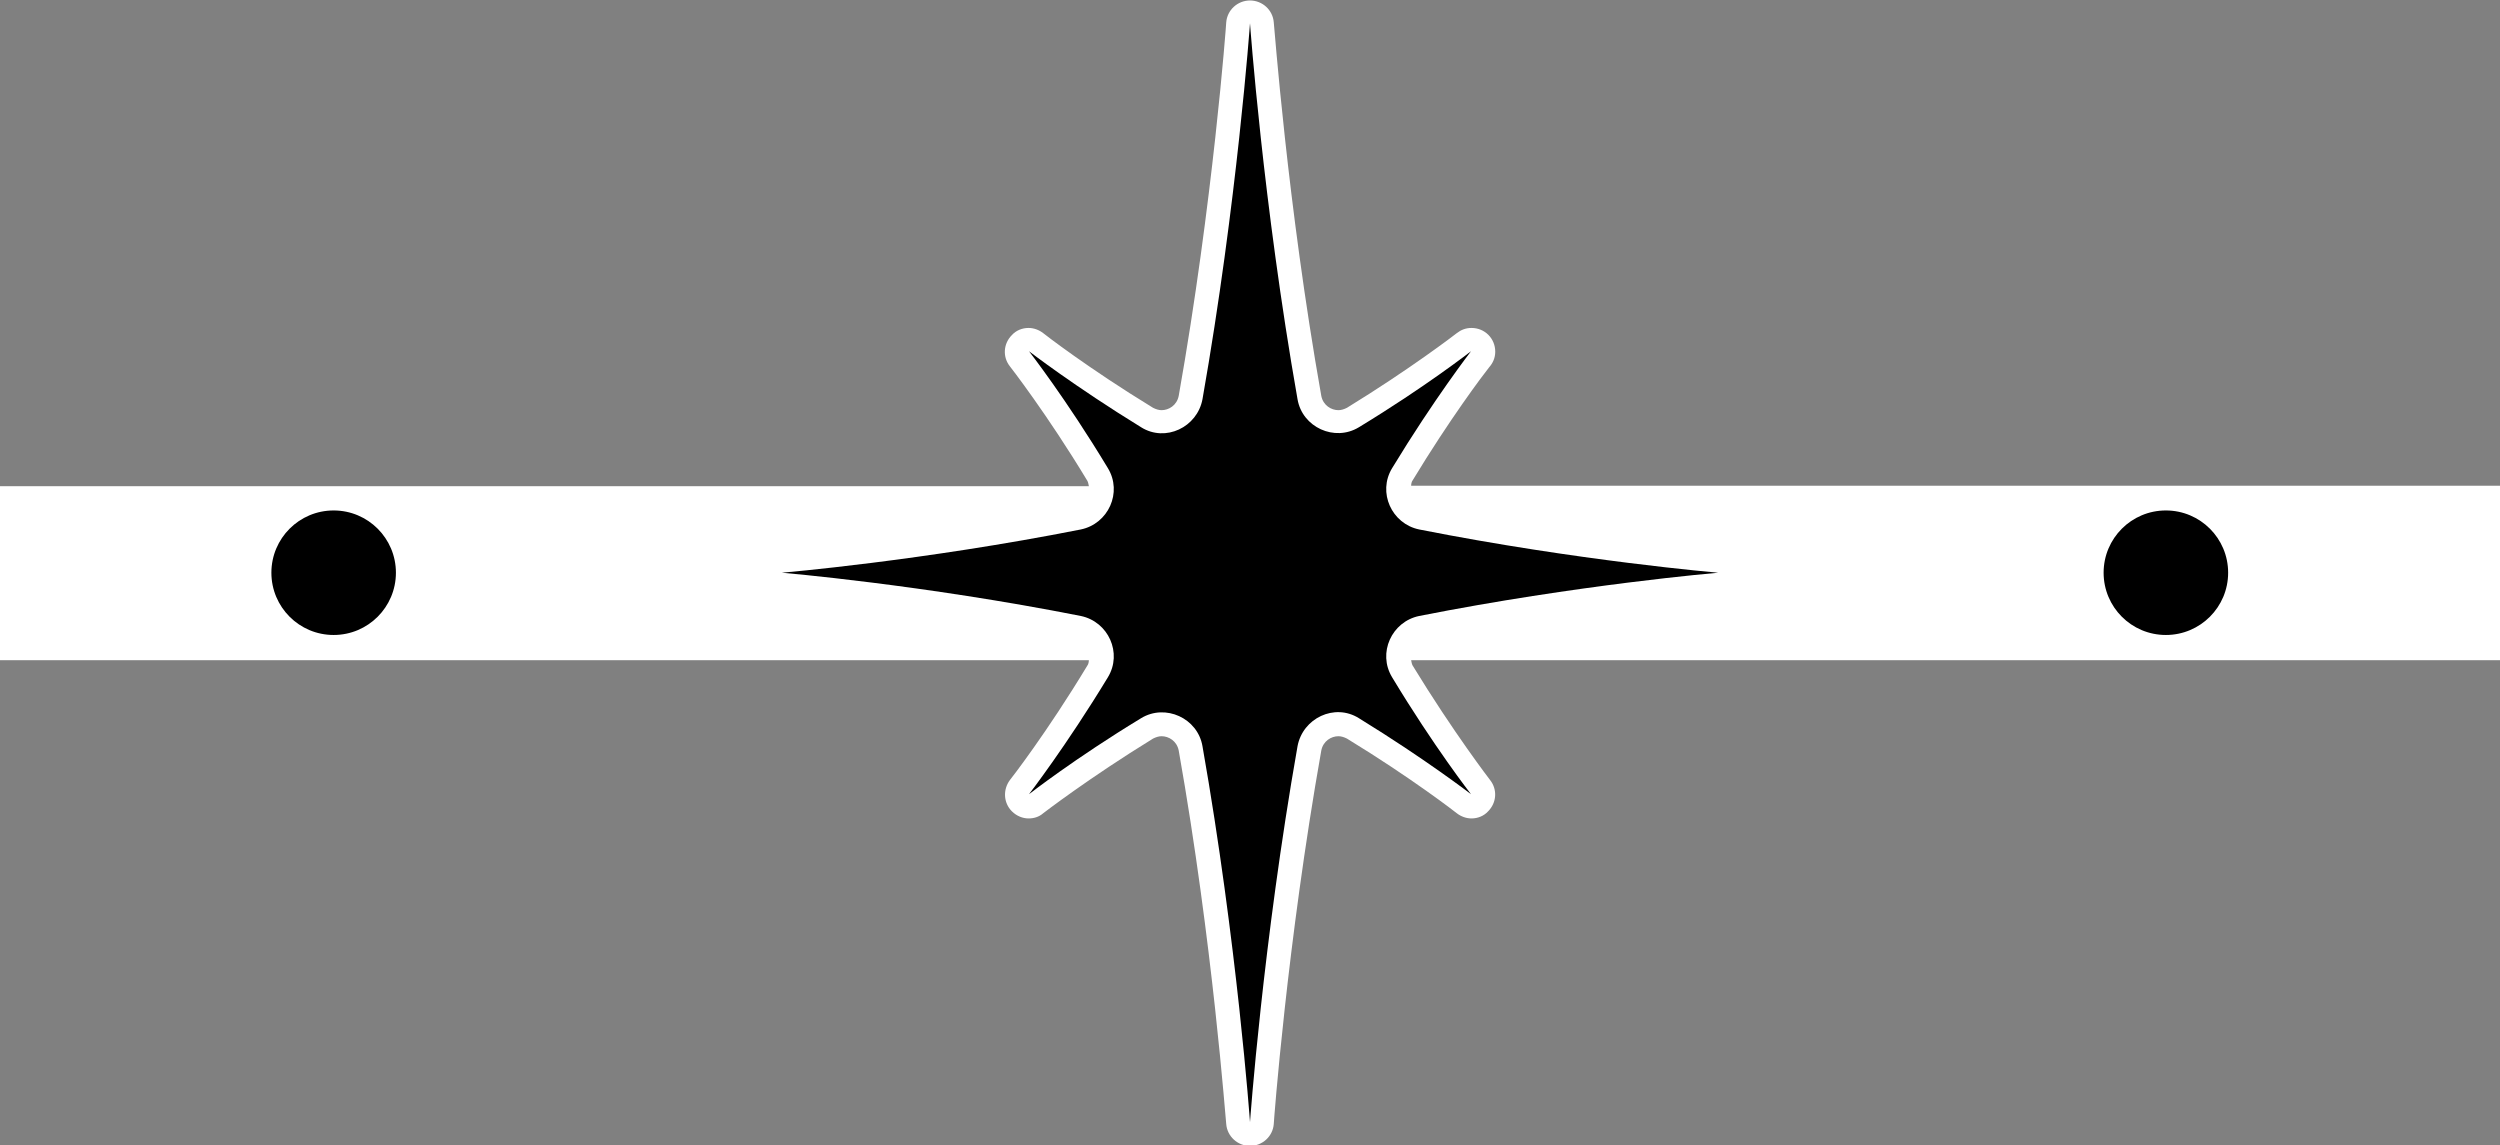<?xml version="1.0" encoding="UTF-8"?>
<svg xmlns="http://www.w3.org/2000/svg" viewBox="0 0 52.6 24.1">
  <rect x="0" y="0" width="52.6" height="24.1" fill="#808080" stroke="none"/>
  <defs>
    <style>
      .cls-1 {
        fill: #fff;
      }
    </style>
  </defs>
  <g id="_圖層_4" data-name="圖層 4">
    <path class="cls-1" d="M52.6,10.22H29.69s0-.07,.03-.11c.78-1.29,1.49-2.23,1.61-2.38,.08-.09,.13-.2,.13-.33,0-.28-.22-.5-.5-.5h0c-.12,0-.22,.04-.31,.11-.05,.04-.99,.76-2.31,1.57-.06,.03-.12,.05-.18,.05-.15,0-.32-.1-.36-.3-.72-4.06-.99-7.82-1-7.86-.02-.26-.24-.46-.5-.46s-.48,.2-.5,.46c0,.04-.28,3.8-1,7.86-.04,.2-.21,.3-.36,.3-.06,0-.12-.02-.18-.05-1.36-.83-2.3-1.56-2.31-1.57-.09-.07-.2-.11-.31-.11-.13,0-.26,.05-.35,.15-.18,.18-.2,.46-.04,.66,0,0,.78,1,1.63,2.41,.02,.04,.02,.07,.03,.11H0v3.66H22.91s0,.07-.03,.11c-.85,1.41-1.62,2.4-1.63,2.41-.15,.2-.14,.48,.04,.66,.1,.1,.23,.15,.35,.15,.11,0,.22-.03,.31-.11,0,0,.96-.74,2.31-1.57,.06-.03,.12-.05,.18-.05,.15,0,.32,.1,.36,.3,.72,4.06,.99,7.82,1,7.86,.02,.26,.24,.46,.5,.46s.48-.2,.5-.46c0-.04,.28-3.8,1-7.86,.04-.2,.21-.3,.36-.3,.06,0,.12,.02,.18,.05,1.36,.83,2.3,1.56,2.31,1.57,.09,.07,.2,.11,.31,.11,.13,0,.26-.05,.35-.15,.18-.18,.2-.46,.04-.66,0,0-.77-1-1.63-2.41-.02-.04-.02-.07-.03-.11h22.91v-3.66Zm-28.59,4.88c-.17,.11-.34,.21-.5,.31,.16-.1,.33-.21,.5-.31,.07-.04,.14-.07,.21-.09-.07,.02-.14,.05-.21,.09Zm4.59,0c-.07-.04-.14-.07-.21-.09,.07,.02,.14,.05,.21,.09,.17,.11,.34,.21,.5,.31-.16-.1-.33-.21-.5-.31Zm-5.28-.85c.07-.12,.1-.24,.11-.37h0c-.01,.12-.05,.25-.12,.37Z"/>
  </g>
  <g id="_圖層_3_拷貝_2" data-name="圖層 3 拷貝 2">
    <path d="M29.86,12.96c3.34-.66,6.29-.91,6.29-.91,0,0-2.95-.25-6.29-.91-.58-.12-.88-.78-.57-1.29,.88-1.45,1.66-2.46,1.66-2.46,0,0-.96,.75-2.36,1.6-.51,.31-1.19,0-1.29-.59-.73-4.14-1-7.91-1-7.91,0,0-.27,3.77-1,7.91-.11,.59-.78,.91-1.29,.59-1.4-.86-2.36-1.6-2.36-1.6,0,0,.78,1,1.66,2.46,.31,.51,.01,1.17-.57,1.29-3.34,.66-6.29,.91-6.29,.91,0,0,2.95,.25,6.29,.91,.58,.12,.88,.78,.57,1.29-.88,1.45-1.66,2.46-1.66,2.46,0,0,.96-.75,2.36-1.6,.51-.31,1.19,0,1.29,.59,.73,4.14,1,7.91,1,7.91,0,0,.27-3.77,1-7.91,.11-.59,.78-.91,1.29-.59,1.4,.86,2.36,1.6,2.36,1.6,0,0-.78-1-1.66-2.46-.31-.51-.01-1.17,.57-1.29Z"/>
    <circle cx="7.02" cy="12.05" r="1.31"/>
    <circle cx="45.57" cy="12.05" r="1.31"/>
  </g>
</svg>